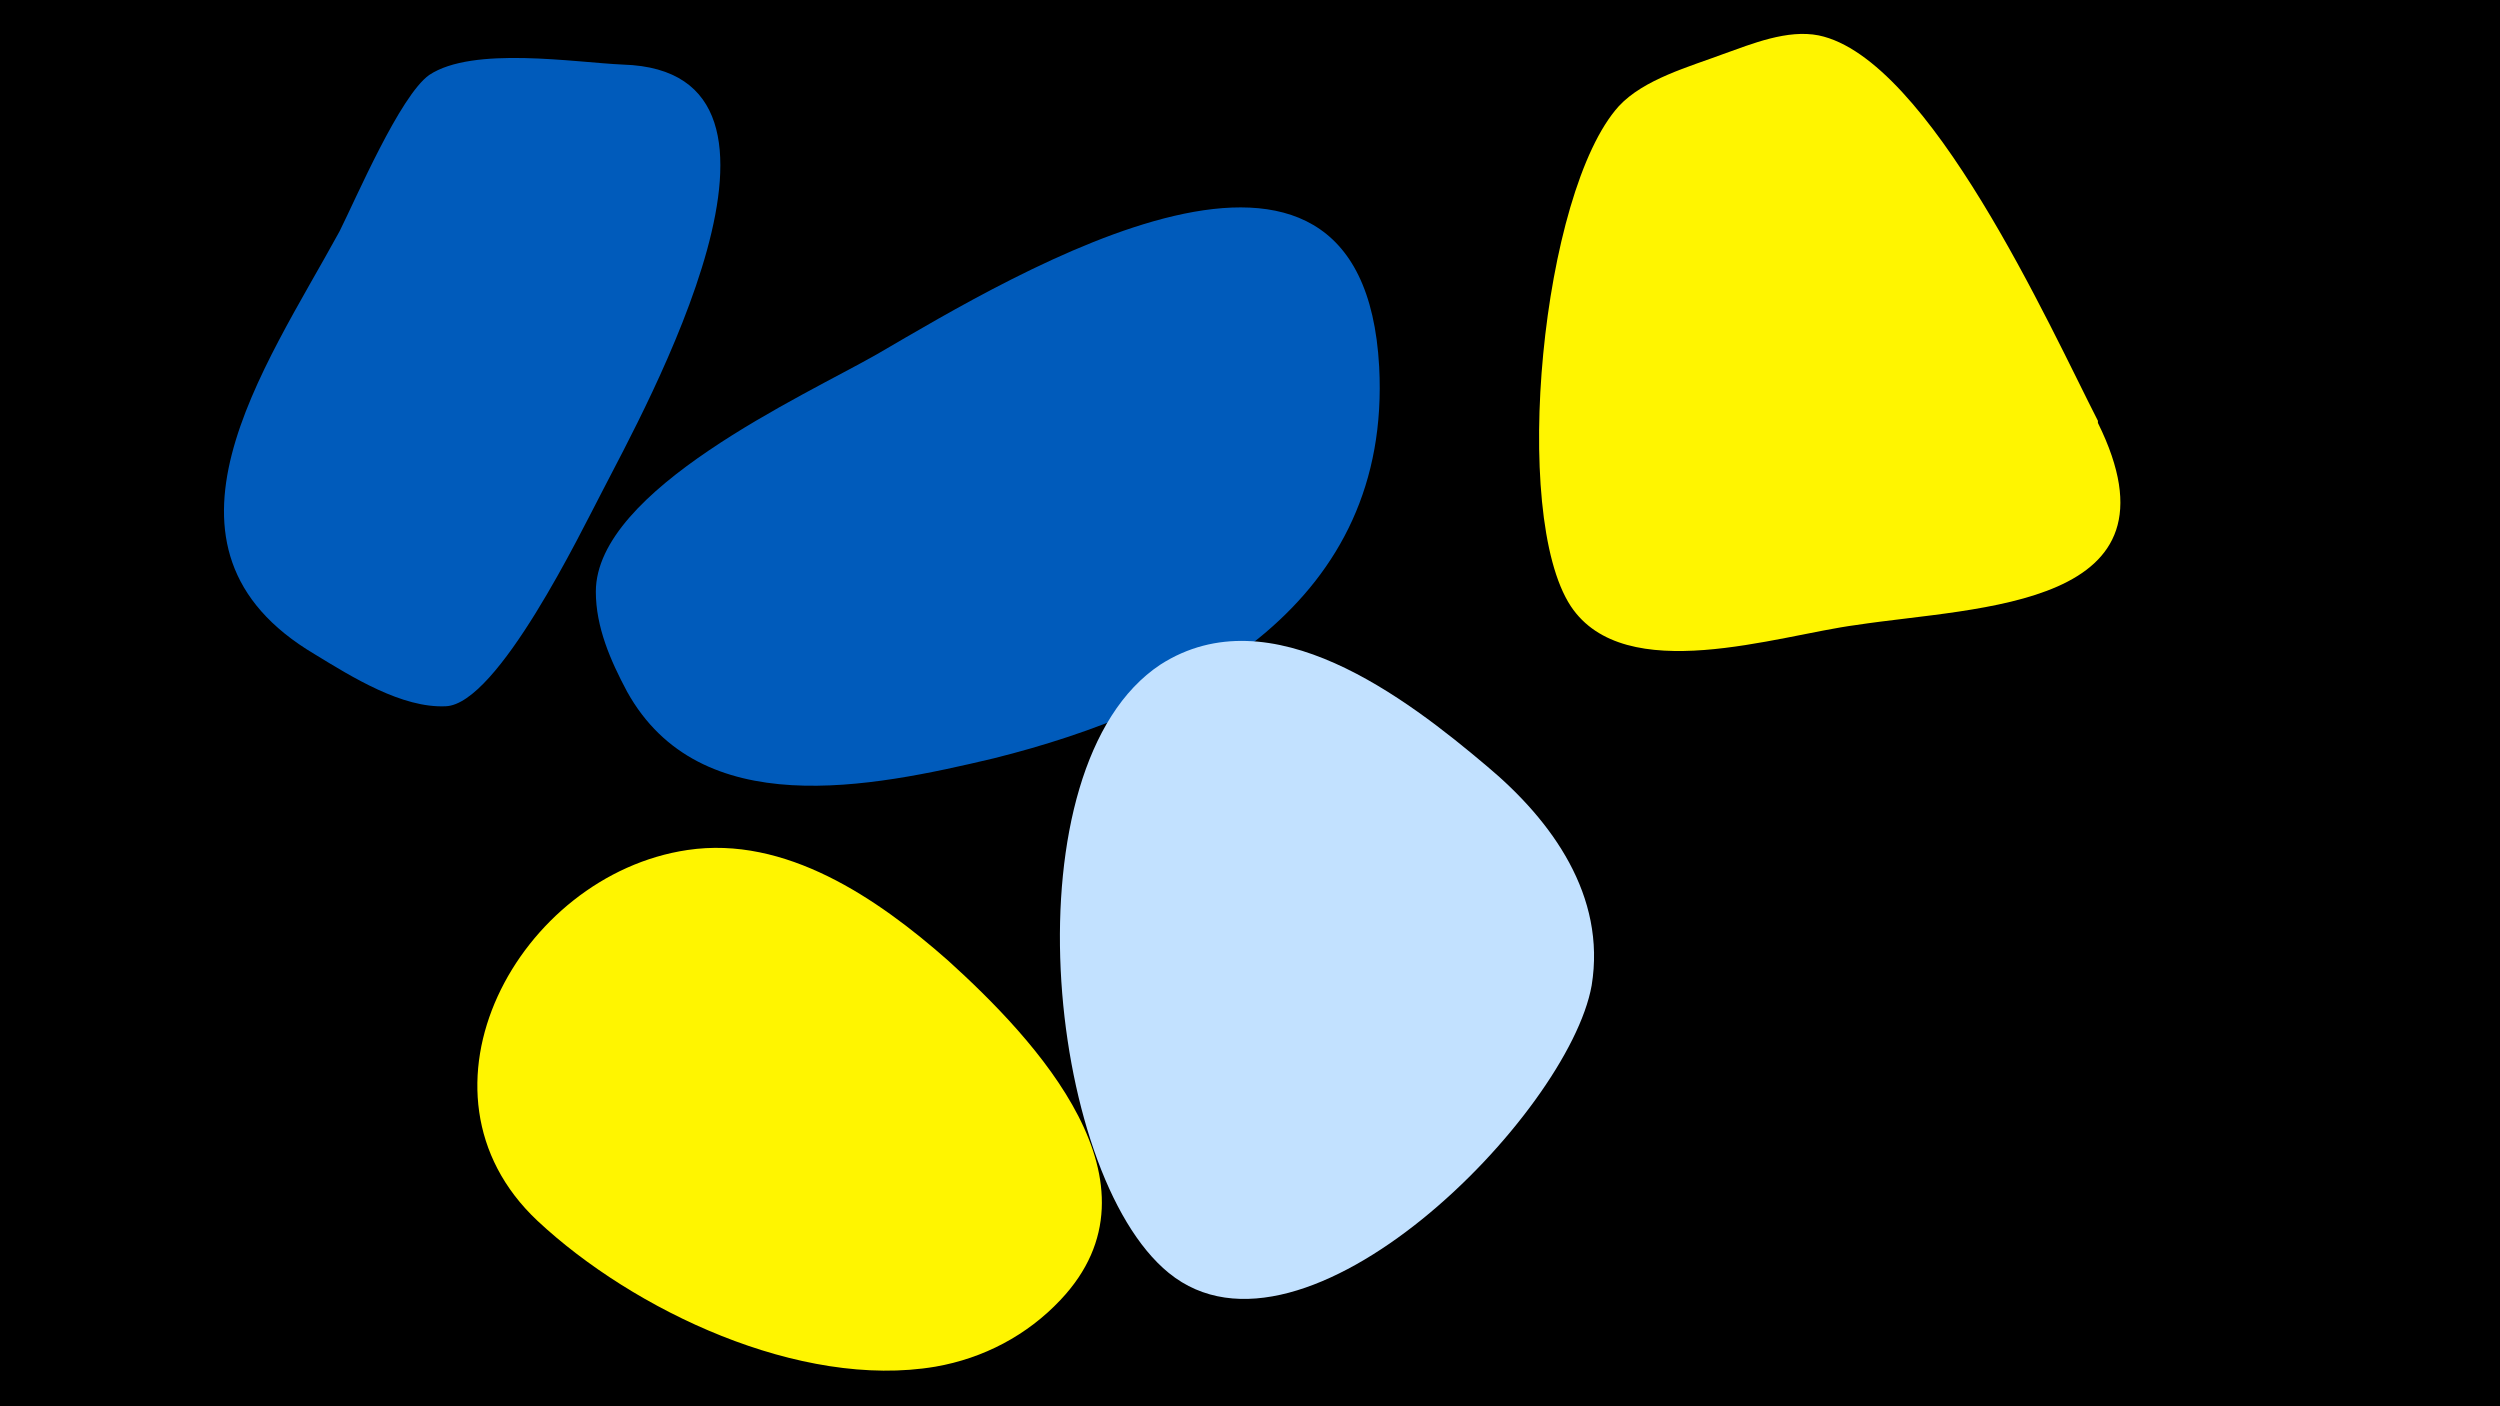 <svg width="1200" height="675" viewBox="-500 -500 1200 675" xmlns="http://www.w3.org/2000/svg"><path d="M-500-500h1200v675h-1200z" fill="#000"/><path d="M-201-469c-23-1-72-9-93 5-14 10-35 59-43 75-36 66-98 152-12 203 18 11 42 26 63 25 25-1 65-84 75-103 20-39 111-202 10-205z"  fill="#005bbb" /><path d="M-45-39c-34-30-78-60-125-53-81 12-138 116-72 178 46 43 126 81 191 70 23-4 44-15 60-32 53-56-12-125-54-163z"  fill="#fff500" /><path d="M162-324c-8-146-174-45-241-6-35 20-135 65-135 114 0 17 7 33 15 48 35 63 117 46 176 32 96-24 191-75 185-188z"  fill="#005bbb" /><path d="M214-132c-39-33-104-83-157-49-74 49-55 244 4 292 65 53 192-76 203-138 7-43-19-79-50-105z"  fill="#c2e1ff" /><path d="M507-298c-23-45-81-174-134-185-15-3-32 4-46 9-16 6-38 12-50 25-37 41-52 196-23 240 26 39 99 14 137 9 59-9 160-8 116-97z"  fill="#fff500" /></svg>